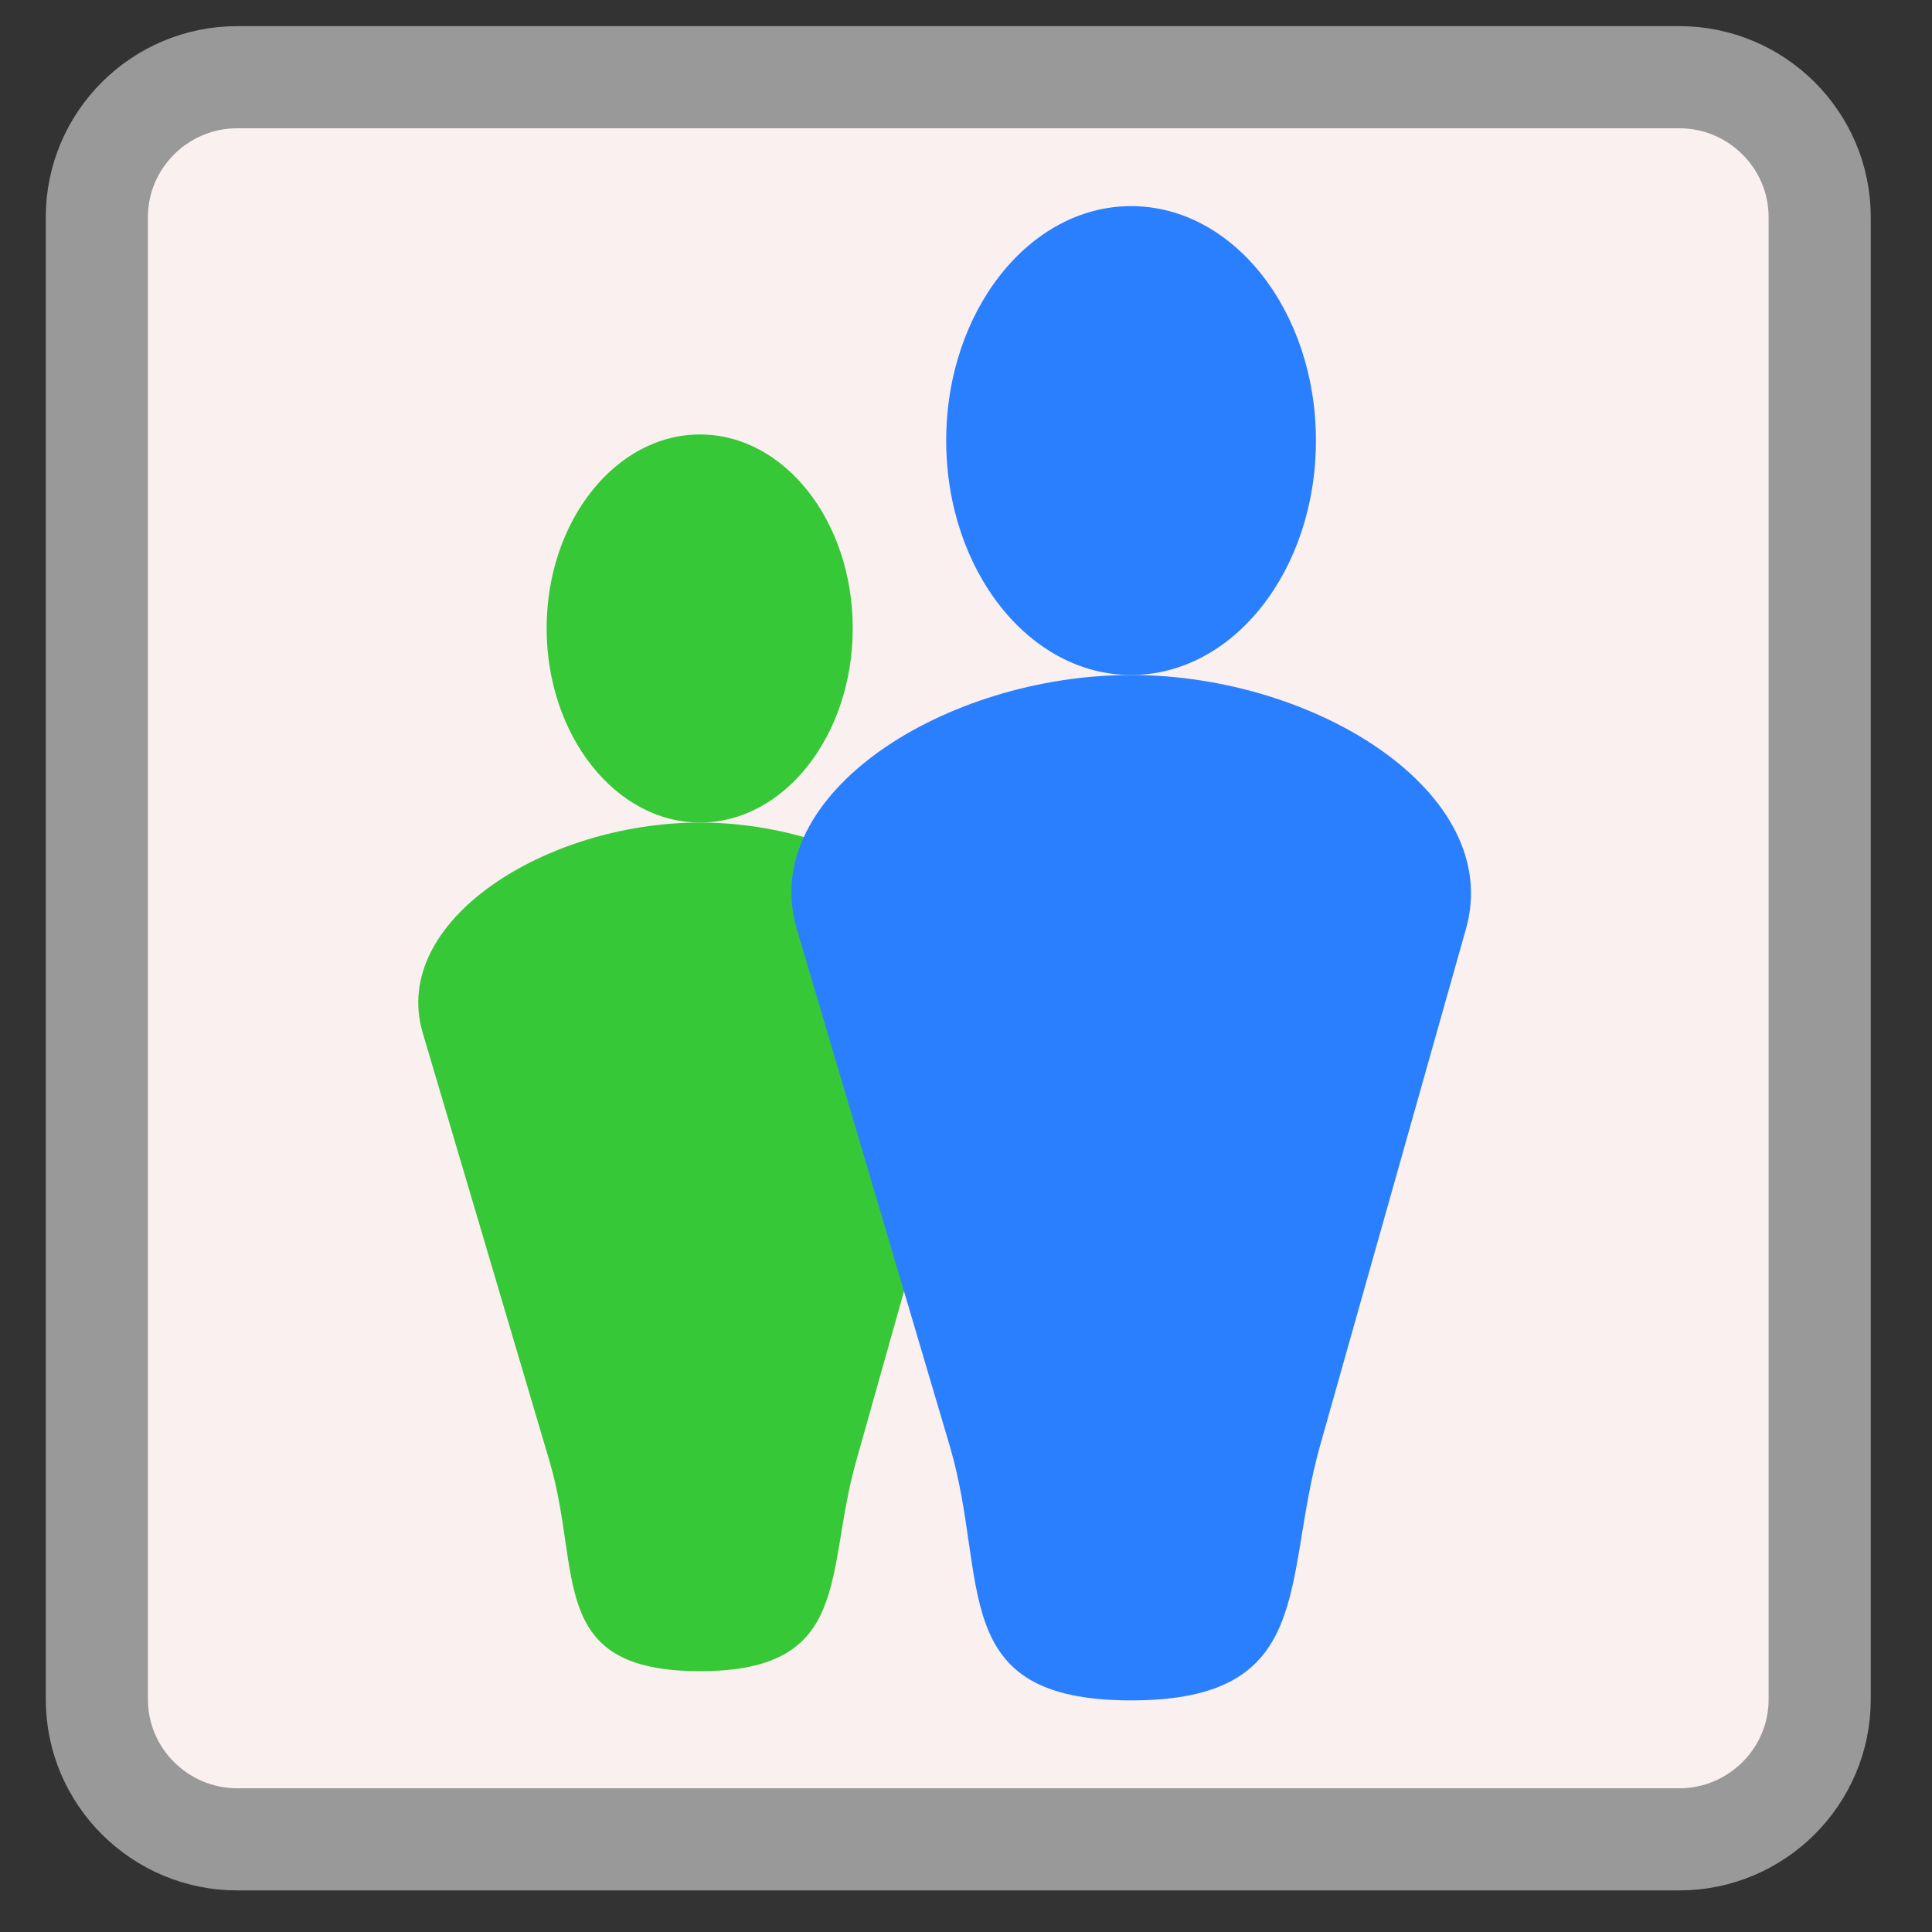 
<svg xmlns="http://www.w3.org/2000/svg" xmlns:xlink="http://www.w3.org/1999/xlink" width="16px" height="16px" viewBox="0 0 16 16" version="1.1">
<rect x="0" y="0" width="16" height="16" fill="#333333" stroke="none"/>
<g id="surface1">
<path style="fill-rule:nonzero;fill:rgb(98.039%,94.118%,94.118%);fill-opacity:1;stroke-width:27.286;stroke-linecap:butt;stroke-linejoin:miter;stroke:rgb(60%,60%,60%);stroke-opacity:1;stroke-miterlimit:4;" d="M 63.375 20.625 L 448.625 20.625 C 469.25 20.625 486.125 37.375 486.125 58 L 486.125 454 C 486.125 474.625 469.25 491.375 448.625 491.375 L 63.375 491.375 C 42.75 491.375 25.875 474.625 25.875 454 L 25.875 58 C 25.875 37.375 42.75 20.625 63.375 20.625 Z M 63.375 20.625 " transform="matrix(0.031,0,0,0.031,0,0)"/>
<path style=" stroke:none;fill-rule:nonzero;fill:rgb(21.569%,78.431%,21.569%);fill-opacity:1;" d="M 7.062 5.203 C 7.062 4.316 6.496 3.598 5.797 3.598 C 5.098 3.598 4.527 4.316 4.527 5.203 C 4.527 6.09 5.098 6.812 5.797 6.812 C 6.496 6.812 7.062 6.09 7.062 5.203 Z M 7.062 5.203 "/>
<path style=" stroke:none;fill-rule:nonzero;fill:rgb(21.569%,78.431%,21.569%);fill-opacity:1;" d="M 5.797 6.812 C 7.066 6.812 8.352 7.621 8.09 8.551 L 7.09 12.102 C 6.828 13.027 7.066 13.84 5.797 13.84 C 4.523 13.84 4.824 13.023 4.551 12.102 L 3.5 8.551 C 3.23 7.625 4.523 6.812 5.797 6.812 Z M 5.797 6.812 "/>
<path style=" stroke:none;fill-rule:nonzero;fill:rgb(16.471%,49.804%,100%);fill-opacity:1;" d="M 10.898 3.648 C 10.898 2.578 10.215 1.707 9.367 1.707 C 8.523 1.707 7.836 2.578 7.836 3.648 C 7.836 4.723 8.523 5.59 9.367 5.59 C 10.215 5.59 10.898 4.723 10.898 3.648 Z M 10.898 3.648 "/>
<path style=" stroke:none;fill-rule:nonzero;fill:rgb(16.471%,49.804%,100%);fill-opacity:1;" d="M 9.367 5.59 C 10.902 5.59 12.457 6.57 12.141 7.691 L 10.93 11.98 C 10.617 13.102 10.902 14.082 9.367 14.082 C 7.832 14.082 8.195 13.098 7.867 11.98 L 6.598 7.691 C 6.27 6.574 7.832 5.59 9.367 5.59 Z M 9.367 5.59 "/>
</g>
</svg>
